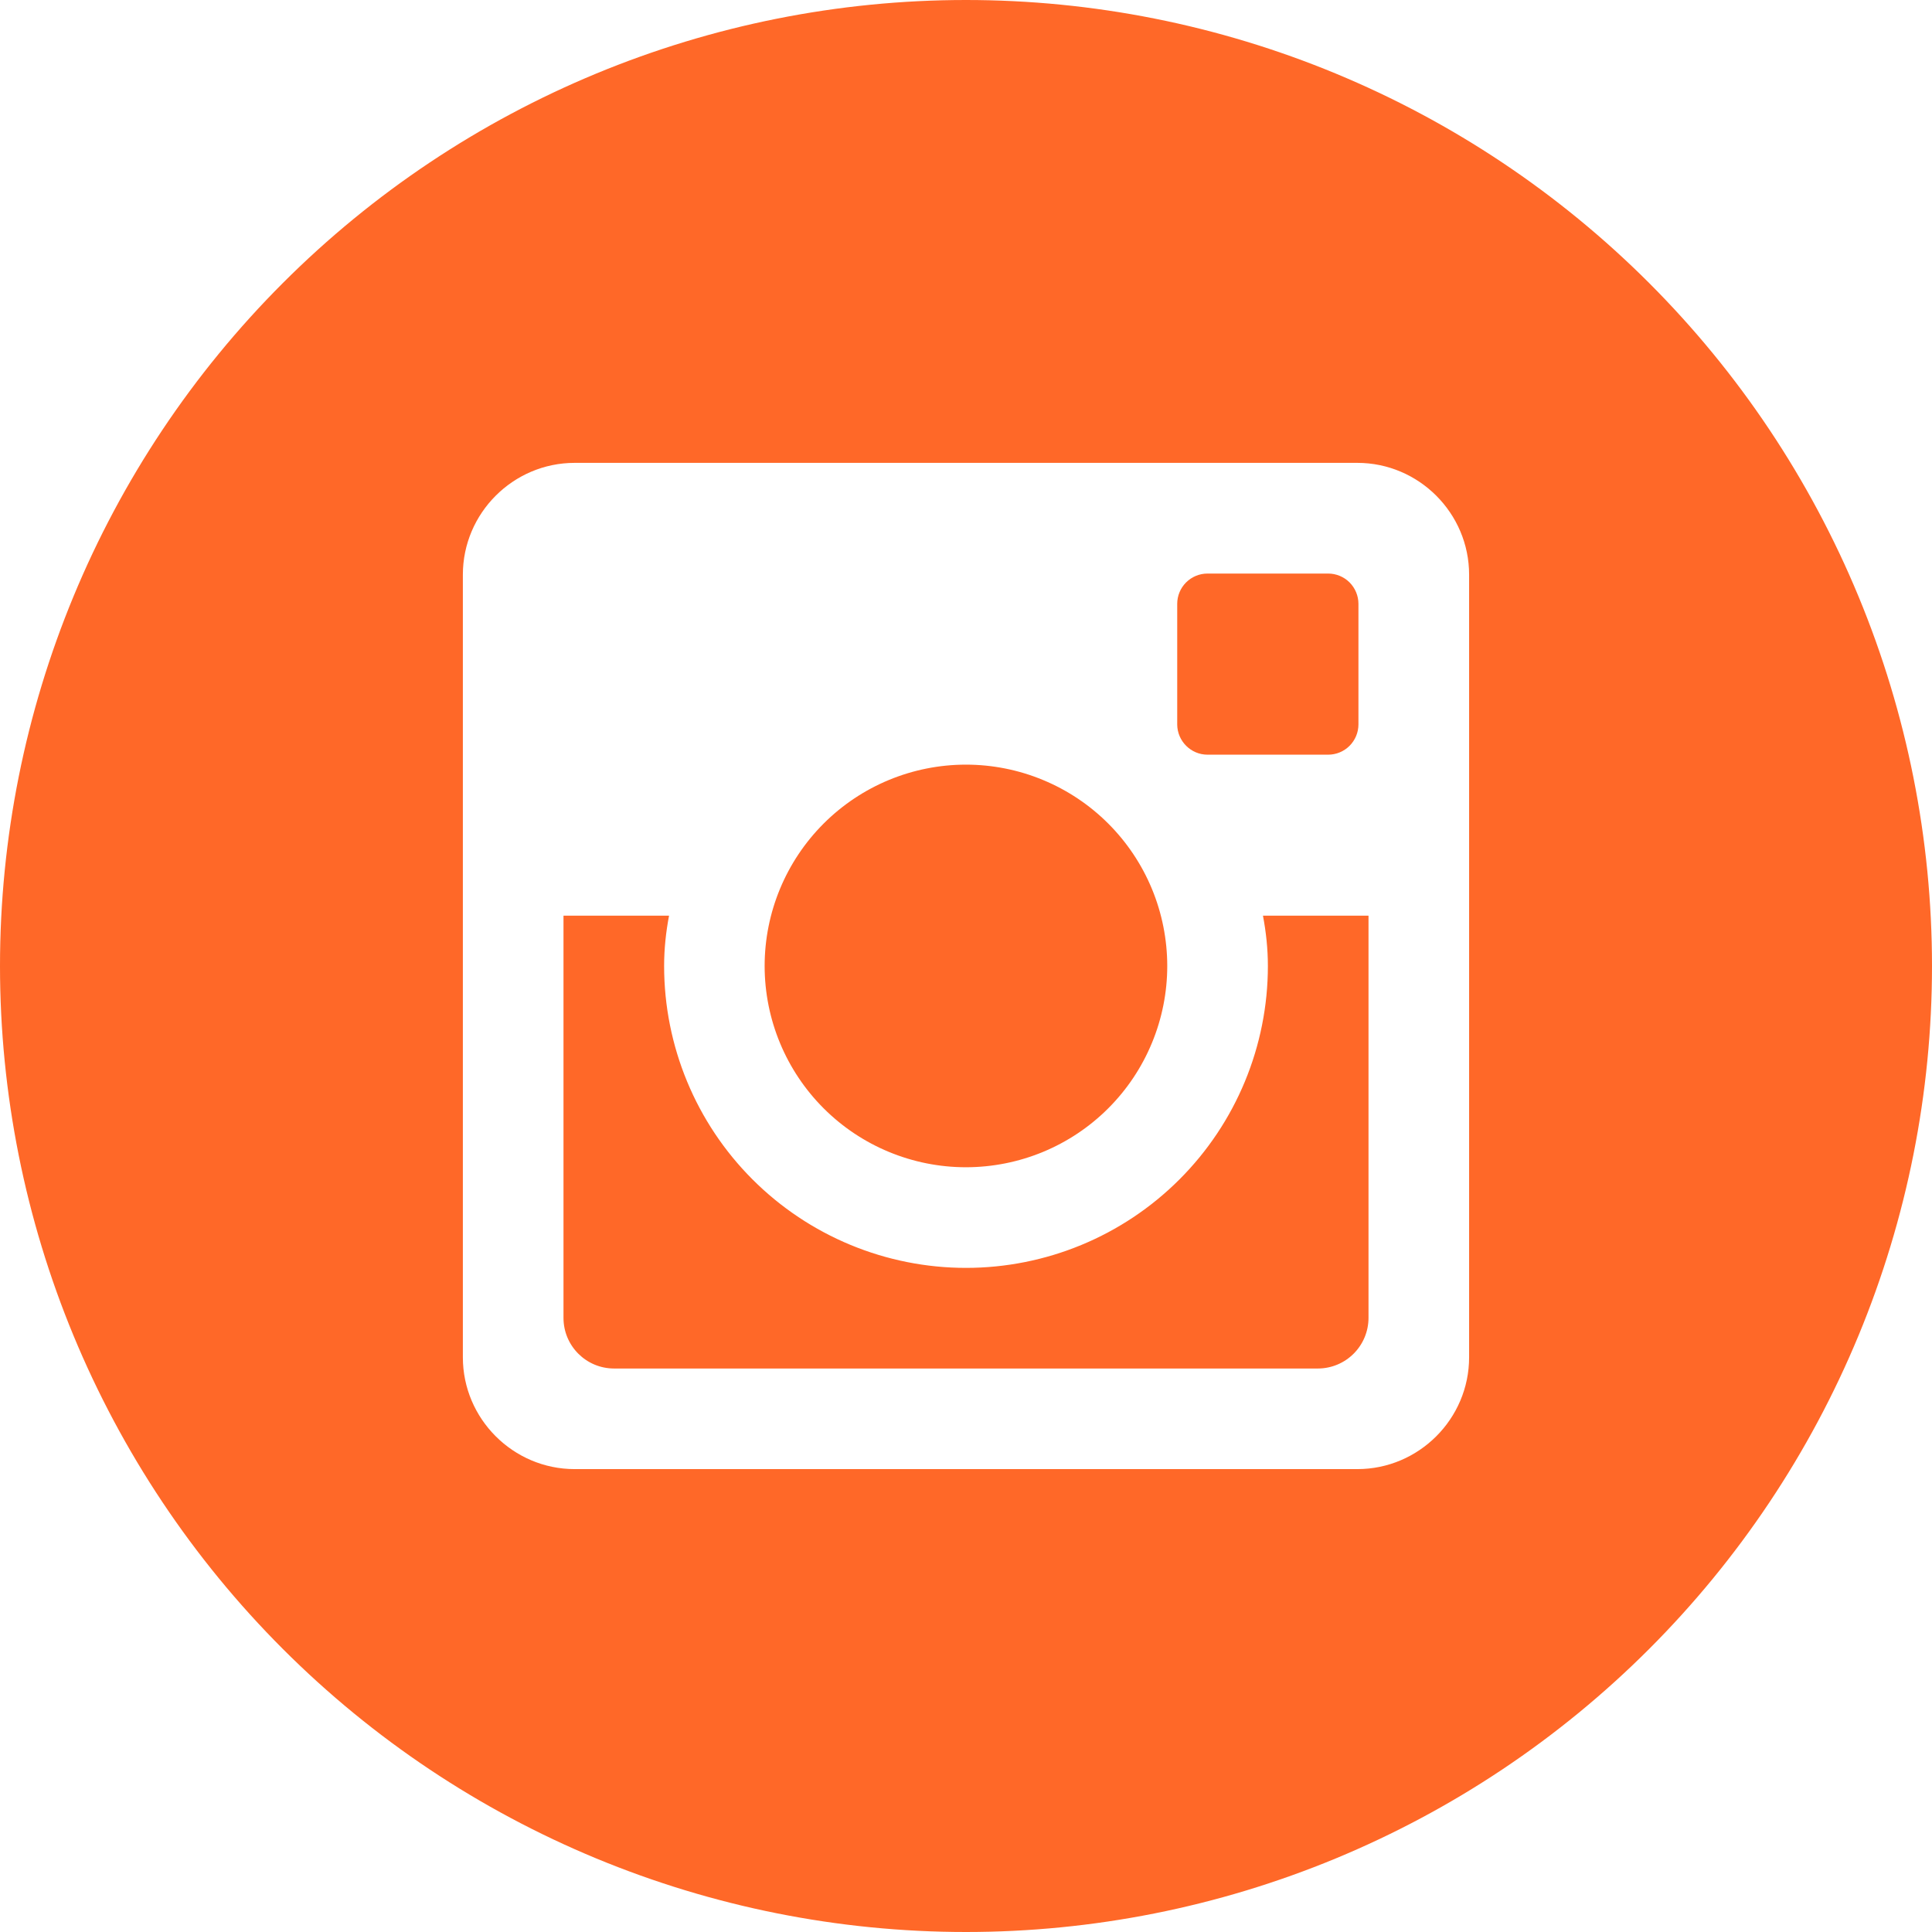 <svg width="71" height="71" viewBox="0 0 71 71" fill="none" xmlns="http://www.w3.org/2000/svg">
<path d="M46.594 35.5C46.594 38.442 45.425 41.264 43.344 43.344C41.264 45.425 38.442 46.594 35.5 46.594C32.558 46.594 29.736 45.425 27.655 43.344C25.575 41.264 24.406 38.442 24.406 35.5C24.406 34.868 24.473 34.25 24.587 33.651H20.708V48.432C20.708 49.46 21.54 50.292 22.568 50.292H48.435C48.928 50.291 49.4 50.094 49.748 49.745C50.096 49.397 50.292 48.924 50.292 48.432V33.651H46.413C46.527 34.25 46.594 34.868 46.594 35.5ZM35.5 42.896C36.471 42.895 37.433 42.704 38.331 42.332C39.228 41.96 40.044 41.415 40.73 40.728C41.417 40.041 41.962 39.225 42.333 38.327C42.705 37.43 42.896 36.468 42.896 35.496C42.895 34.525 42.704 33.563 42.332 32.665C41.96 31.768 41.415 30.953 40.728 30.266C40.041 29.579 39.225 29.034 38.327 28.663C37.43 28.291 36.468 28.1 35.496 28.1C33.534 28.101 31.653 28.881 30.266 30.268C28.879 31.656 28.1 33.538 28.1 35.5C28.101 37.462 28.881 39.343 30.268 40.73C31.656 42.117 33.538 42.896 35.5 42.896ZM44.375 27.734H48.809C49.103 27.734 49.386 27.618 49.594 27.41C49.803 27.202 49.921 26.919 49.922 26.625V22.191C49.922 21.896 49.804 21.613 49.596 21.404C49.387 21.195 49.104 21.078 48.809 21.078H44.375C44.08 21.078 43.797 21.195 43.588 21.404C43.379 21.613 43.262 21.896 43.262 22.191V26.625C43.266 27.235 43.765 27.734 44.375 27.734ZM35.5 0C26.085 0 17.055 3.74 10.398 10.398C3.74 17.055 0 26.085 0 35.5C0 44.915 3.74 53.945 10.398 60.602C17.055 67.26 26.085 71 35.5 71C40.162 71 44.778 70.082 49.085 68.298C53.392 66.514 57.306 63.899 60.602 60.602C63.899 57.306 66.514 53.392 68.298 49.085C70.082 44.778 71 40.162 71 35.5C71 30.838 70.082 26.222 68.298 21.915C66.514 17.608 63.899 13.694 60.602 10.398C57.306 7.101 53.392 4.486 49.085 2.702C44.778 0.918 40.162 0 35.5 0ZM53.989 49.881C53.989 52.141 52.141 53.989 49.881 53.989H21.119C18.859 53.989 17.01 52.141 17.01 49.881V21.119C17.01 18.859 18.859 17.01 21.119 17.01H49.881C52.141 17.01 53.989 18.859 53.989 21.119V49.881Z" fill="#FF6828"/>
</svg>
